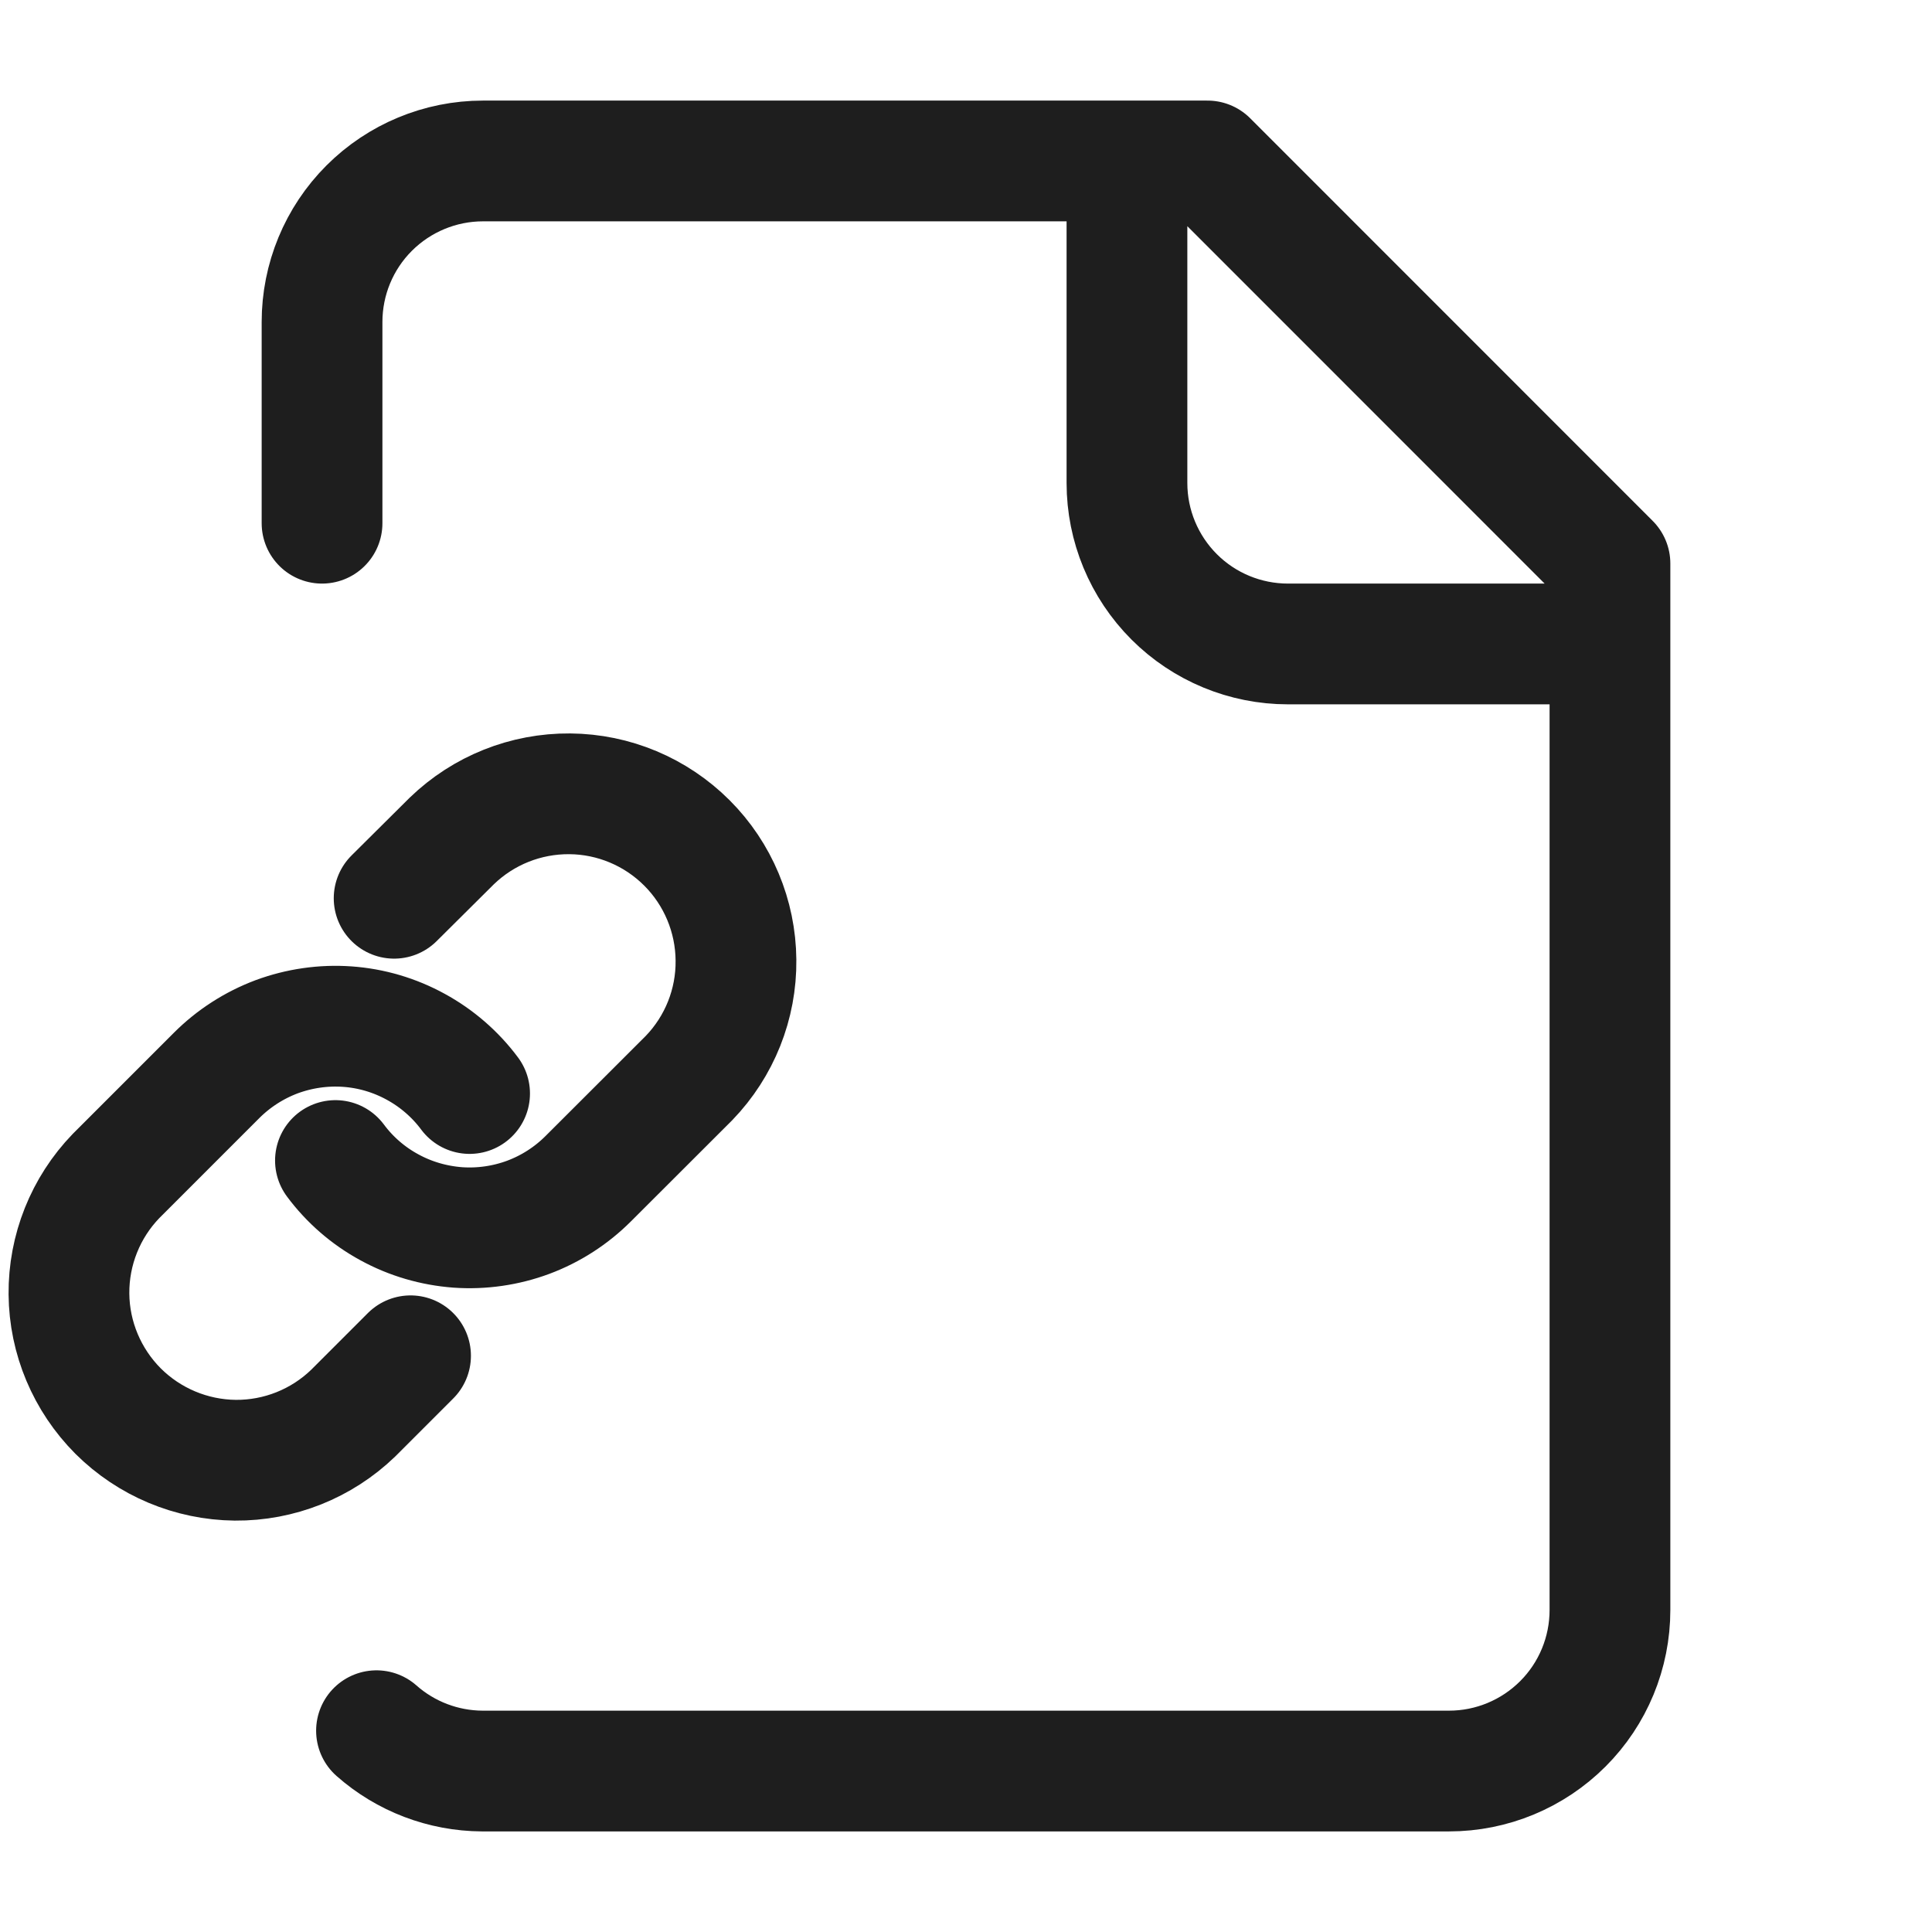 <svg width="16" height="16" viewBox="0 0 16 16" fill="none" xmlns="http://www.w3.org/2000/svg">
<path d="M9.333 1.333V4C9.333 4.354 9.474 4.693 9.724 4.943C9.974 5.193 10.313 5.333 10.667 5.333H13.333M3.118 14.333C3.36 14.547 3.671 14.665 3.993 14.667H12C12.354 14.667 12.693 14.526 12.943 14.276C13.193 14.026 13.333 13.687 13.333 13.333V4.667L10 1.333H4C3.646 1.333 3.307 1.474 3.057 1.724C2.807 1.974 2.667 2.313 2.667 2.667V4.333M2.778 9.611C2.897 9.771 3.049 9.903 3.224 9.998C3.399 10.094 3.592 10.15 3.791 10.165C3.989 10.179 4.189 10.15 4.375 10.081C4.562 10.011 4.731 9.902 4.872 9.761L5.706 8.928C5.959 8.666 6.099 8.315 6.095 7.951C6.092 7.587 5.946 7.238 5.689 6.981C5.431 6.723 5.083 6.577 4.719 6.574C4.354 6.571 4.004 6.711 3.742 6.964L3.264 7.439M3.889 9.056C3.77 8.896 3.617 8.764 3.443 8.669C3.268 8.573 3.075 8.516 2.876 8.502C2.677 8.488 2.478 8.517 2.291 8.586C2.105 8.656 1.935 8.765 1.794 8.906L0.961 9.739C0.708 10.001 0.568 10.352 0.571 10.716C0.574 11.08 0.721 11.428 0.978 11.686C1.236 11.943 1.584 12.089 1.948 12.093C2.312 12.096 2.663 11.956 2.925 11.703L3.4 11.228" stroke="#1E1E1E" stroke-linecap="round" stroke-linejoin="round"/>
</svg>
